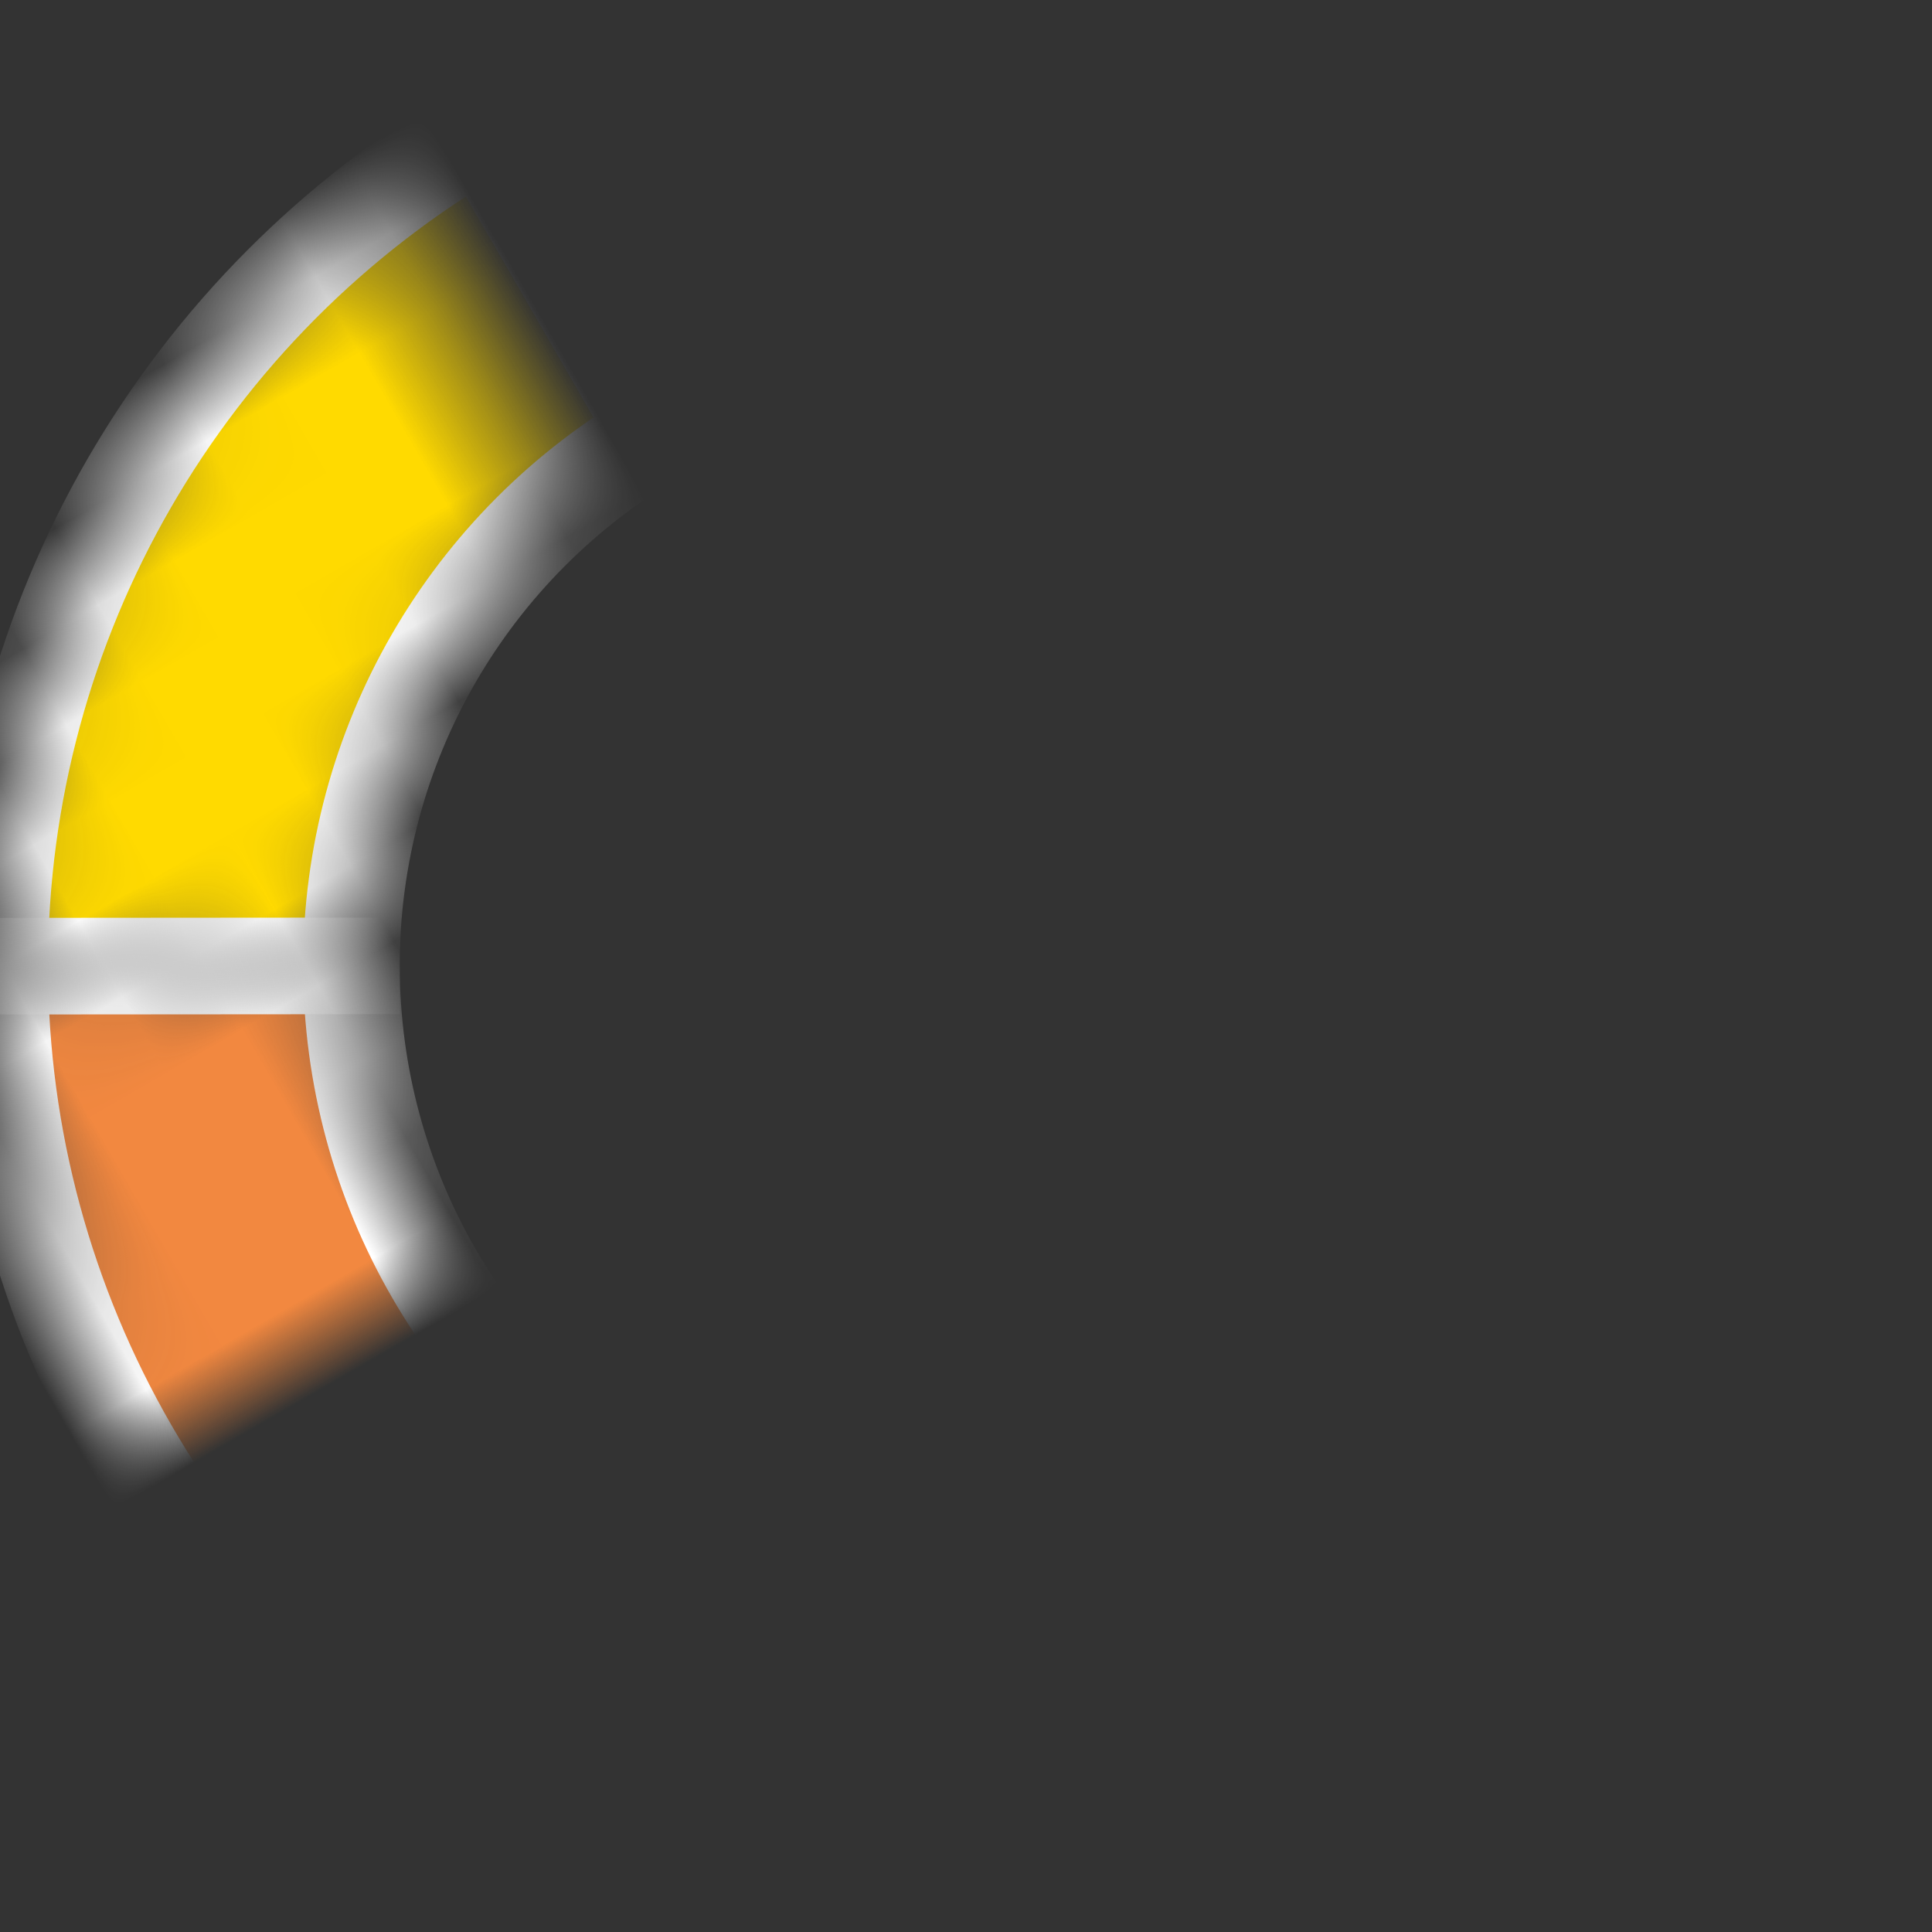 <?xml version="1.0" encoding="UTF-8" standalone="no"?>
<svg width="22px" height="22px" viewBox="0 0 22 22" version="1.1" xmlns="http://www.w3.org/2000/svg" xmlns:xlink="http://www.w3.org/1999/xlink">
    <rect x="0" y="0" width="22" height="22" fill="#333333" stroke="none"/>
    <!-- Generator: Sketch 40.1 (33804) - http://www.bohemiancoding.com/sketch -->
    <title>Segments circle</title>
    <desc>Created with Sketch.</desc>
    <defs>
        <path d="M11,-1.25055521e-12 C14.93,-1.25055521e-12 18.57,2.1 20.53,5.5 L17.06,7.5 C15.81,5.33 13.5,4 11,4 L11,-1.25055521e-12 Z" id="path-1"></path>
        <mask id="mask-2" maskContentUnits="userSpaceOnUse" maskUnits="objectBoundingBox" x="0" y="0" width="9.53" height="7.5" fill="white">
            <use xlink:href="#path-1"></use>
        </mask>
        <path d="M20.53,5.5 C22.49,8.9 22.49,13.1 20.53,16.5 L17.06,14.5 C18.31,12.33 18.31,9.67 17.06,7.5 L20.53,5.5 Z" id="path-3"></path>
        <mask id="mask-4" maskContentUnits="userSpaceOnUse" maskUnits="objectBoundingBox" x="0" y="0" width="4.94" height="11" fill="white">
            <use xlink:href="#path-3"></use>
        </mask>
        <path d="M20.53,16.5 C18.57,19.9 14.93,22 11,22 L11,18 C13.5,18 15.81,16.67 17.06,14.5 L20.53,16.5 Z" id="path-5"></path>
        <mask id="mask-6" maskContentUnits="userSpaceOnUse" maskUnits="objectBoundingBox" x="0" y="0" width="9.53" height="7.5" fill="white">
            <use xlink:href="#path-5"></use>
        </mask>
        <path d="M11,22 C7.07,22 3.43,19.9 1.47,16.5 L4.94,14.5 C6.19,16.67 8.5,18 11,18 L11,22 Z" id="path-7"></path>
        <mask id="mask-8" maskContentUnits="userSpaceOnUse" maskUnits="objectBoundingBox" x="0" y="0" width="9.53" height="7.5" fill="white">
            <use xlink:href="#path-7"></use>
        </mask>
        <path d="M1.47,16.5 C-0.49,13.1 -0.49,8.9 1.47,5.5 L4.94,7.5 C3.69,9.67 3.69,12.33 4.94,14.5 L1.47,16.5 Z" id="path-9"></path>
        <mask id="mask-10" maskContentUnits="userSpaceOnUse" maskUnits="objectBoundingBox" x="0" y="0" width="4.94" height="11" fill="white">
            <use xlink:href="#path-9"></use>
        </mask>
        <path d="M1.47,5.5 C3.43,2.1 7.07,9.09494702e-13 11,9.09494702e-13 L11,4 C8.5,4 6.19,5.33 4.94,7.5 L1.47,5.5 Z" id="path-11"></path>
        <mask id="mask-12" maskContentUnits="userSpaceOnUse" maskUnits="objectBoundingBox" x="0" y="0" width="9.53" height="7.5" fill="white">
            <use xlink:href="#path-11"></use>
        </mask>
    </defs>
    <g id="Page-1" stroke="none" stroke-width="1" fill="none" fill-rule="evenodd">
        <g id="Artboard-Copy-7" transform="translate(-351, -127)">
            <g id="Segments-circle" transform="translate(362, 138) rotate(-30) translate(-362, -138) translate(351, 127)">
                <path d="M11,-1.13686838e-12 C14.93,-1.13686838e-12 18.57,2.1 20.53,5.5 C22.49,8.9 22.49,13.1 20.53,16.5 C18.57,19.9 14.93,22 11,22 C7.07,22 3.43,19.9 1.47,16.5 C-0.49,13.1 -0.49,8.9 1.47,5.5 C3.43,2.1 7.07,-1.13686838e-12 11,-1.13686838e-12 L11,4 C8.5,4 6.19,5.33 4.94,7.5 C3.69,9.67 3.69,12.33 4.94,14.5 C6.19,16.67 8.5,18 11,18 C13.5,18 15.81,16.67 17.06,14.5 C18.31,12.33 18.31,9.67 17.06,7.5 C15.81,5.33 13.5,4 11,4 L11,-1.13686838e-12 Z" id="Base-plate" fill-opacity="0.002" fill="#455A64"></path>
                <use id="Segment-1" stroke="#FFFFFF" mask="url(#mask-2)" stroke-width="1.1" fill="#83AF54" xlink:href="#path-1"></use>
                <use id="Segment-2" stroke="#FFFFFF" mask="url(#mask-4)" stroke-width="1.1" fill="#3B69C4" xlink:href="#path-3"></use>
                <use id="Segment-3" stroke="#FFFFFF" mask="url(#mask-6)" stroke-width="1.1" fill="#874CD3" xlink:href="#path-5"></use>
                <use id="Segment-4" stroke="#FFFFFF" mask="url(#mask-8)" stroke-width="1.1" fill="#E03636" xlink:href="#path-7"></use>
                <use id="Segment-5" stroke="#FFFFFF" mask="url(#mask-10)" stroke-width="1.1" fill="#F28840" xlink:href="#path-9"></use>
                <use id="Segment-6" stroke="#FFFFFF" mask="url(#mask-12)" stroke-width="1.1" fill="#FFDA00" xlink:href="#path-11"></use>
            </g>
        </g>
    </g>
</svg>